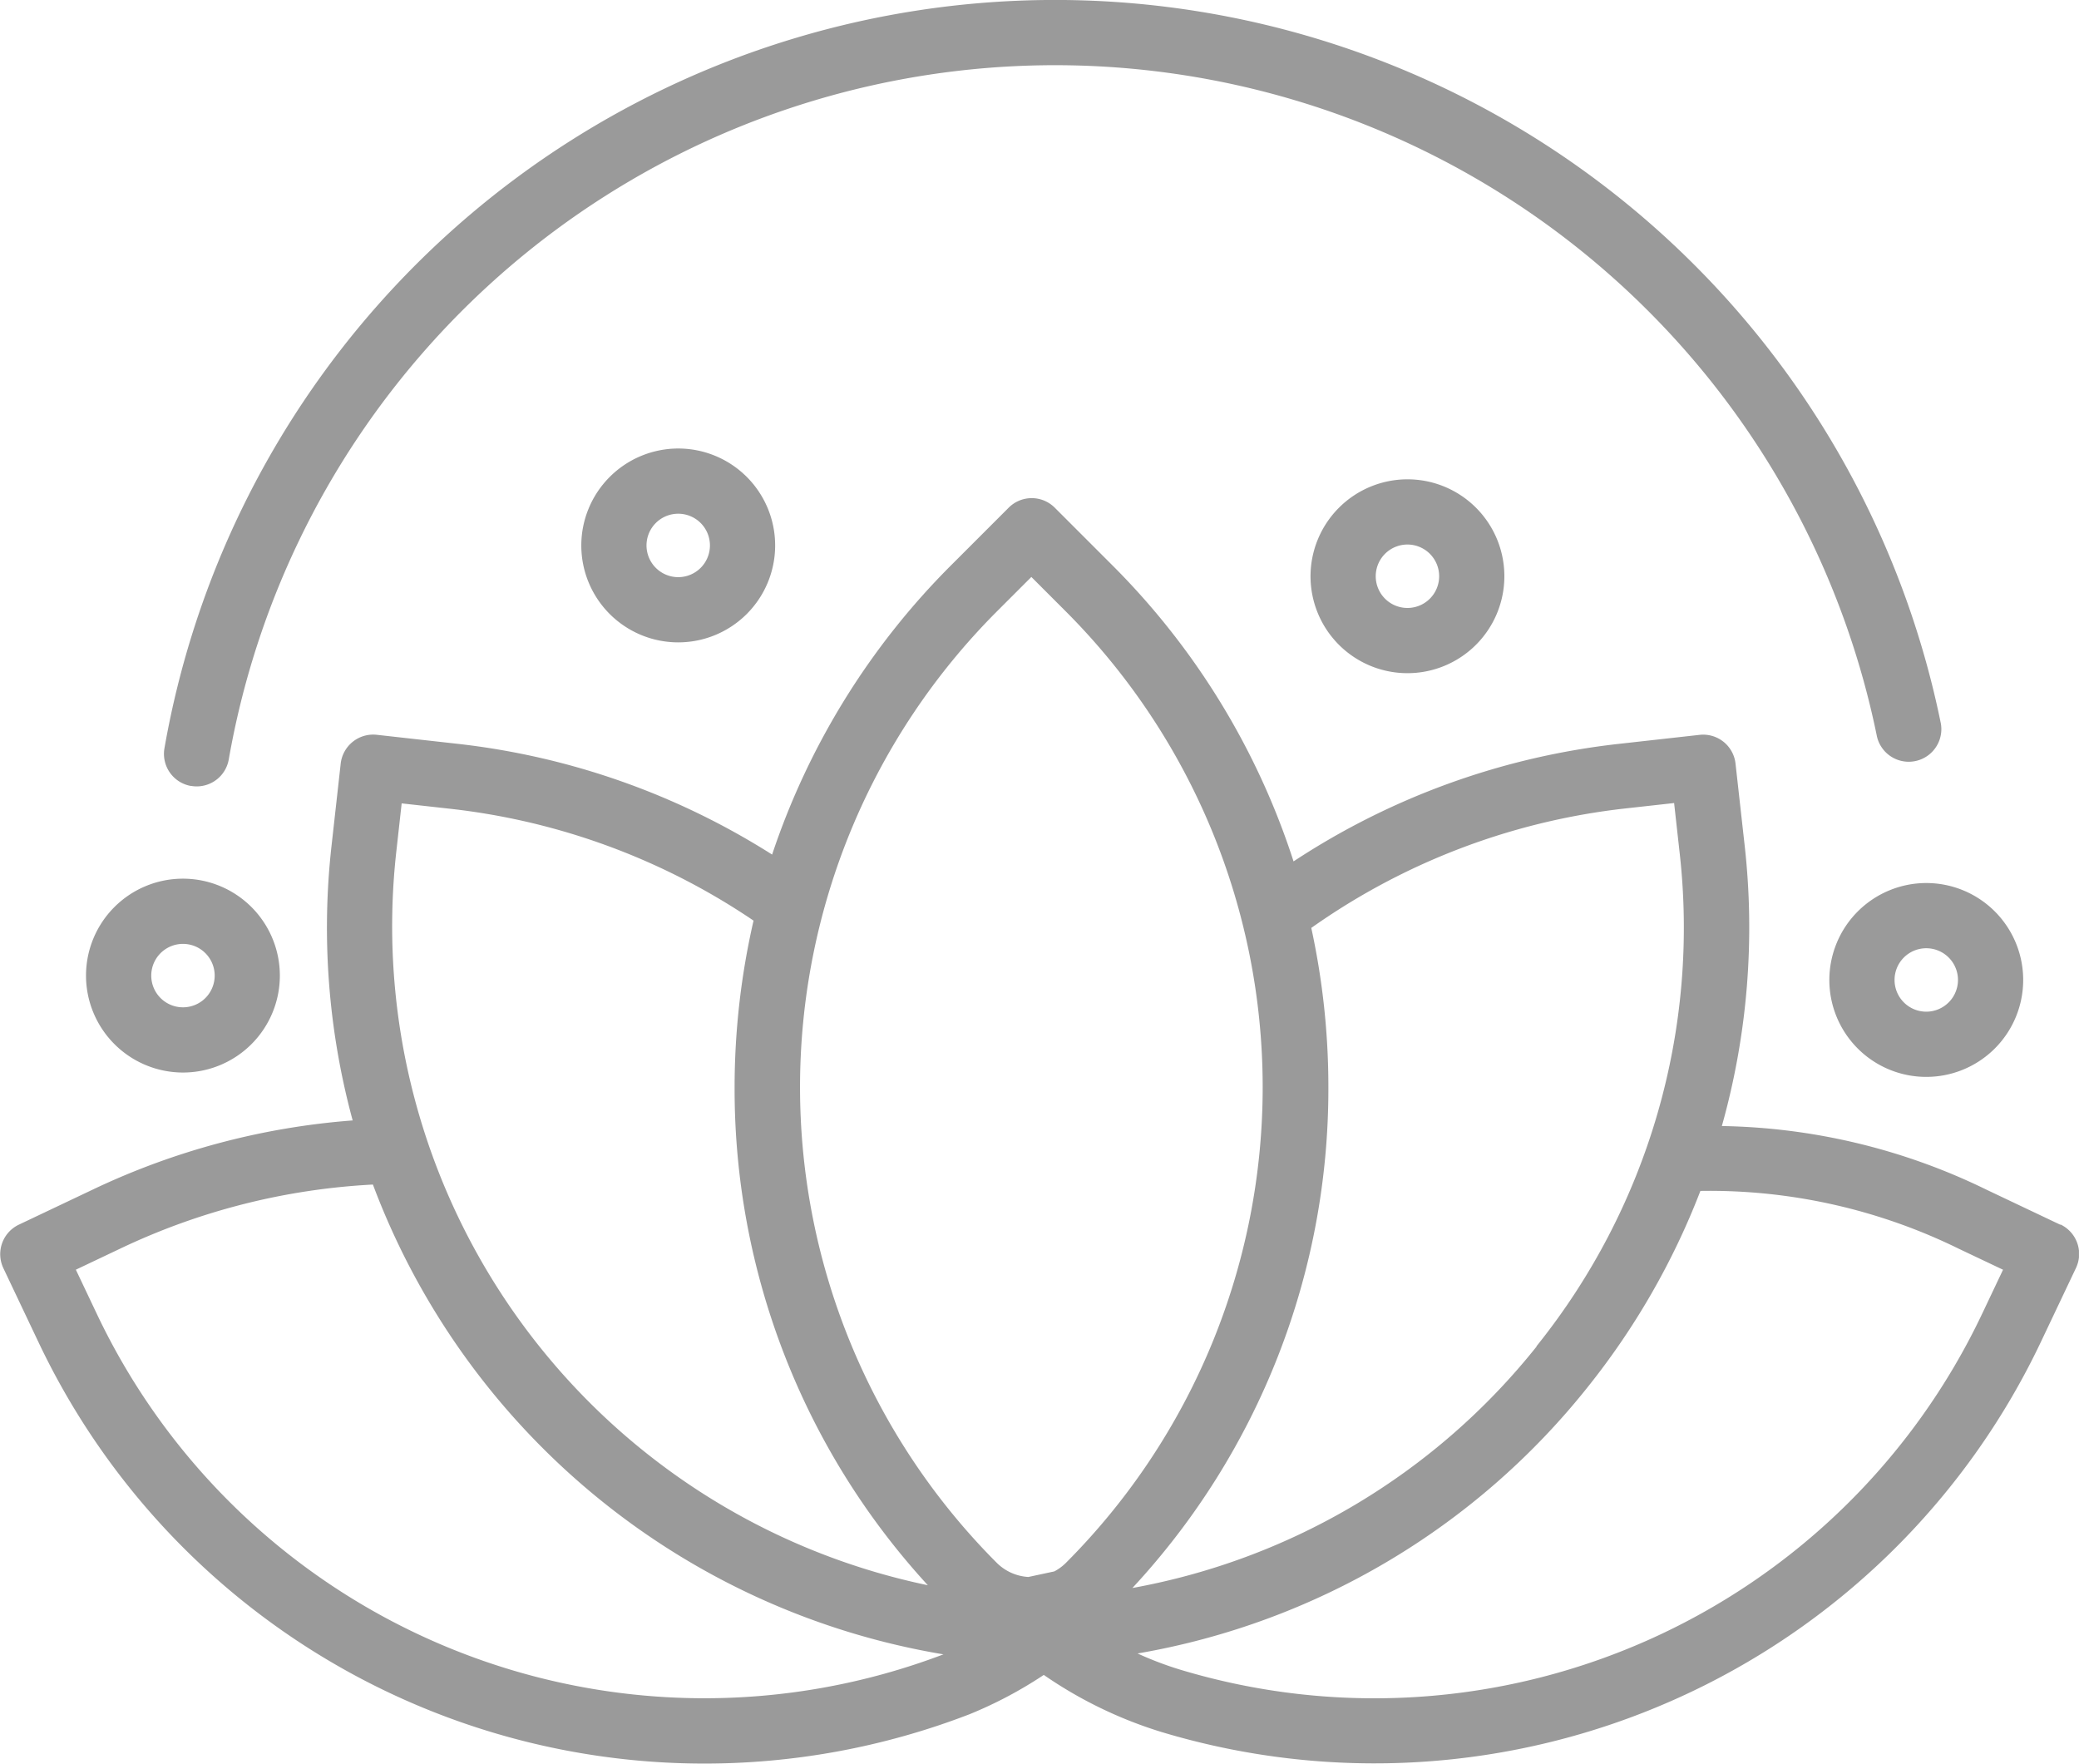 <svg id="Group_2130" data-name="Group 2130" xmlns="http://www.w3.org/2000/svg" xmlns:xlink="http://www.w3.org/1999/xlink" width="54.87" height="46.544" viewBox="0 0 54.87 46.544">
  <defs>
    <clipPath id="clip-path">
      <rect id="Rectangle_61" data-name="Rectangle 61" width="54.869" height="46.544" fill="#9a9a9a"/>
    </clipPath>
  </defs>
  <g id="Group_305" data-name="Group 305" clip-path="url(#clip-path)">
    <path id="Path_110" data-name="Path 110" d="M54.378,123.033l-1.947-.924a16.506,16.506,0,0,0-6.987-1.681,19.378,19.378,0,0,0,.6-7.421l-.239-2.142a.859.859,0,0,0-.951-.76l-2.142.239a19.536,19.536,0,0,0-8.572,3.1,19.509,19.509,0,0,0-4.778-7.81l-1.524-1.524a.86.86,0,0,0-1.217,0l-1.524,1.524a19.524,19.524,0,0,0-4.719,7.63,19.562,19.562,0,0,0-8.294-2.922l-2.142-.239a.863.863,0,0,0-.95.76l-.239,2.142a19.391,19.391,0,0,0,.555,7.275,19.352,19.352,0,0,0-6.864,1.827l-1.947.924a.862.862,0,0,0-.409,1.146l.924,1.947a19.45,19.45,0,0,0,24.575,9.827,11.049,11.049,0,0,0,1.961-1.038,11.292,11.292,0,0,0,3.106,1.506,19.473,19.473,0,0,0,23.213-10.3l.924-1.947a.862.862,0,0,0-.409-1.146M10.458,113.2l.143-1.287,1.287.143a17.791,17.791,0,0,1,8,2.951,19.658,19.658,0,0,0-.5,4.4,19.35,19.35,0,0,0,5.1,13.139A17.765,17.765,0,0,1,10.458,113.2M24.9,134.37a17.749,17.749,0,0,1-22.343-8.981l-.555-1.17,1.169-.555a17.628,17.628,0,0,1,6.671-1.692A19.519,19.519,0,0,0,24.9,134.37m3.235-2.417a1.279,1.279,0,0,1-.309.228l-.685.147a1.289,1.289,0,0,1-.836-.375,17.768,17.768,0,0,1,0-25.1l.915-.915.915.915a17.768,17.768,0,0,1,0,25.1M41.9,127.321a19.523,19.523,0,0,0,2.978-5.181,14.925,14.925,0,0,1,6.817,1.525l1.17.555-.555,1.17a17.752,17.752,0,0,1-21.159,9.385,9.029,9.029,0,0,1-1.128-.428A19.375,19.375,0,0,0,41.9,127.321m-1.345-1.075a17.669,17.669,0,0,1-10.668,6.373A19.344,19.344,0,0,0,35.059,119.4a19.692,19.692,0,0,0-.451-4.2,17.76,17.76,0,0,1,8.289-3.153l1.287-.143.143,1.287a17.631,17.631,0,0,1-3.775,13.048" transform="translate(0 -90.712)" fill="#9a9a9a"/>
    <path id="Path_111" data-name="Path 111" d="M20.488,188.264a2.558,2.558,0,1,0-2.558-2.558,2.561,2.561,0,0,0,2.558,2.558m-.836-2.558a.837.837,0,1,1,.836.837.837.837,0,0,1-.836-.837" transform="translate(-15.66 -159.96)" fill="#9a9a9a"/>
    <path id="Path_112" data-name="Path 112" d="M121.176,96.047a2.558,2.558,0,1,0,2.558-2.558,2.561,2.561,0,0,0-2.558,2.558m1.721,0a.837.837,0,1,1,.837.837.838.838,0,0,1-.837-.837" transform="translate(-105.834 -81.653)" fill="#9a9a9a"/>
    <path id="Path_113" data-name="Path 113" d="M273.2,102.464a2.558,2.558,0,1,0,2.558-2.558,2.561,2.561,0,0,0-2.558,2.558m3.395,0a.837.837,0,1,1-.836-.837.837.837,0,0,1,.836.837" transform="translate(-238.612 -87.257)" fill="#9a9a9a"/>
    <path id="Path_114" data-name="Path 114" d="M381.352,186.6a2.558,2.558,0,1,0,2.558-2.558,2.561,2.561,0,0,0-2.558,2.558m2.558.837a.837.837,0,1,1,.837-.837.838.838,0,0,1-.837.837" transform="translate(-333.071 -160.739)" fill="#9a9a9a"/>
    <path id="Path_115" data-name="Path 115" d="M34.906,20.741a.875.875,0,0,0,.148.013.859.859,0,0,0,.847-.714,22.139,22.139,0,0,1,43.5-.6.861.861,0,0,0,1.687-.341,23.861,23.861,0,0,0-46.884.644.86.86,0,0,0,.7,1" transform="translate(-29.863 -0.001)" fill="#9a9a9a"/>
  </g>
</svg>
